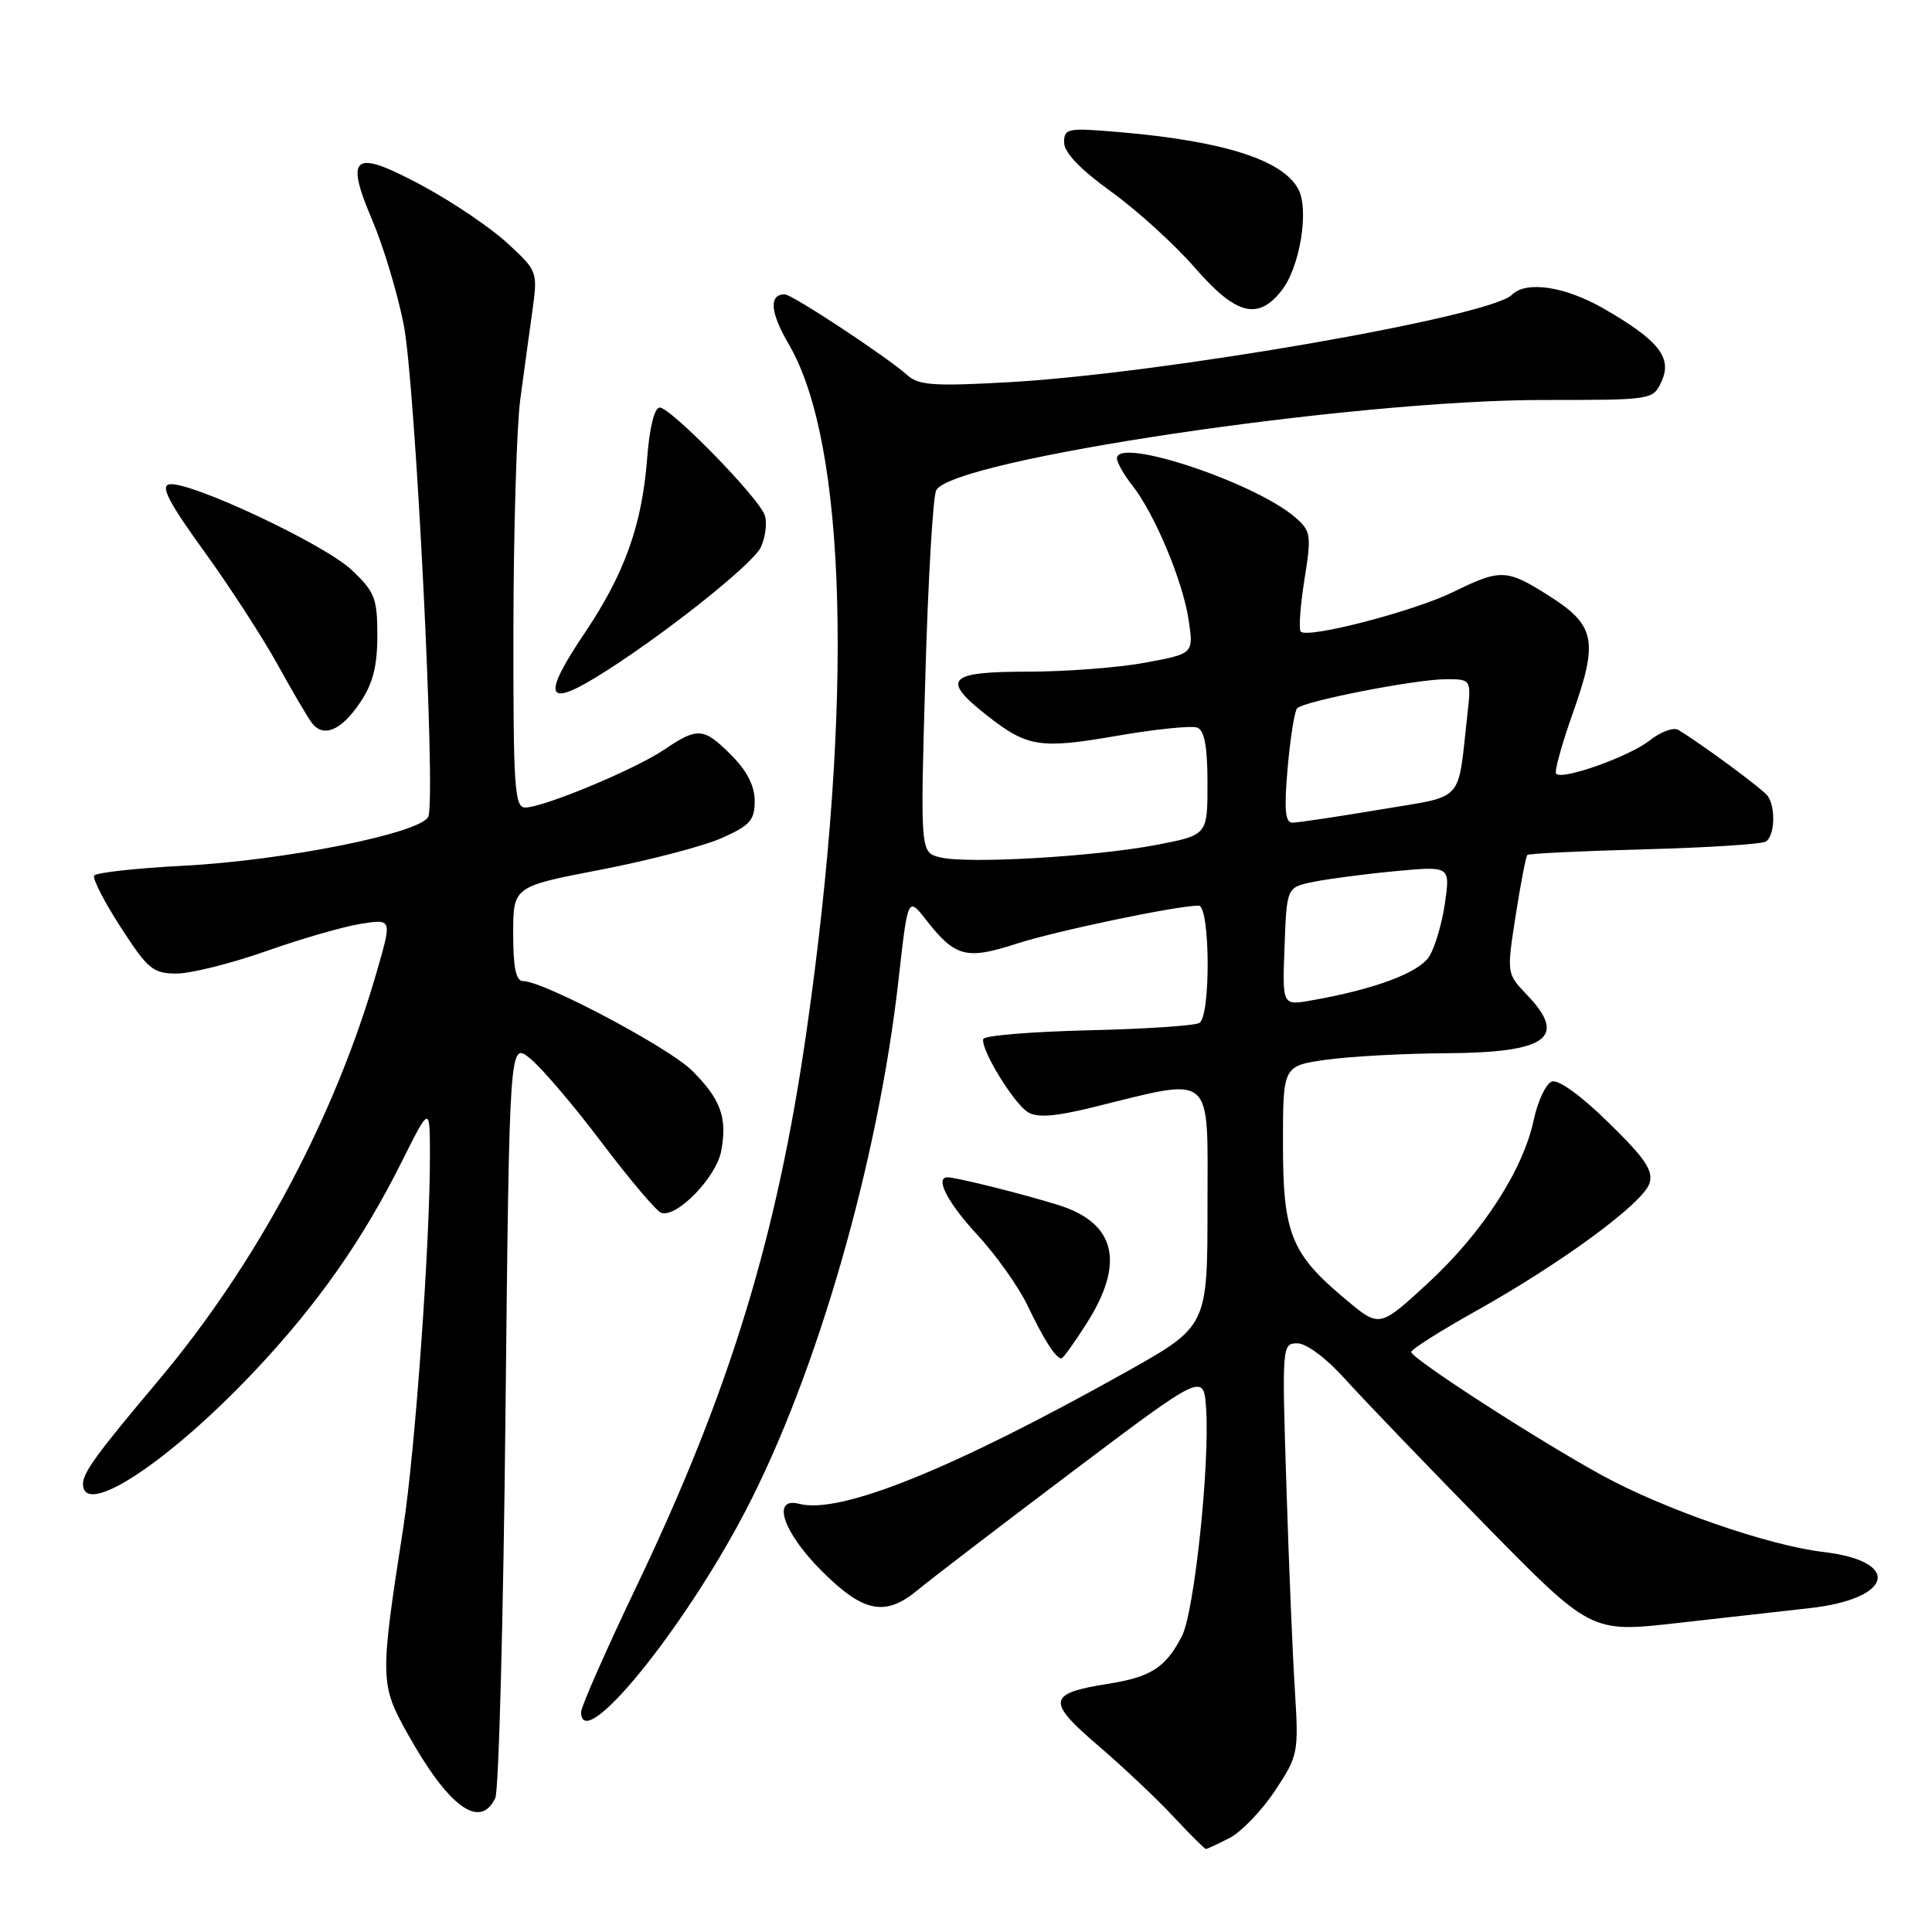 <?xml version="1.0" encoding="UTF-8" standalone="no"?>
<!DOCTYPE svg PUBLIC "-//W3C//DTD SVG 1.1//EN" "http://www.w3.org/Graphics/SVG/1.1/DTD/svg11.dtd" >
<svg xmlns="http://www.w3.org/2000/svg" xmlns:xlink="http://www.w3.org/1999/xlink" version="1.1" viewBox="0 0 256 256">
 <g >
 <path fill="currentColor"
d=" M 162.93 243.54 C 164.49 242.73 167.19 239.92 168.94 237.29 C 172.02 232.63 172.09 232.28 171.58 224.00 C 171.28 219.32 170.77 207.06 170.45 196.75 C 169.86 178.27 169.88 178.00 171.91 178.00 C 173.11 178.00 175.77 179.99 178.24 182.74 C 180.58 185.34 188.87 193.97 196.65 201.91 C 210.80 216.35 210.80 216.35 222.15 215.07 C 228.39 214.36 236.32 213.47 239.77 213.09 C 250.86 211.86 252.06 206.87 241.57 205.64 C 234.31 204.78 220.43 199.97 212.21 195.45 C 203.58 190.72 187.00 179.99 187.00 179.15 C 187.00 178.79 190.86 176.35 195.56 173.72 C 206.93 167.37 217.73 159.42 218.56 156.81 C 219.10 155.12 218.01 153.50 213.13 148.74 C 209.45 145.13 206.47 142.99 205.61 143.32 C 204.83 143.62 203.75 145.92 203.22 148.43 C 201.79 155.10 196.39 163.41 189.15 170.08 C 182.79 175.93 182.79 175.93 178.35 172.21 C 171.06 166.13 170.00 163.49 170.00 151.56 C 170.00 141.23 170.00 141.23 175.75 140.42 C 178.91 139.98 186.04 139.59 191.59 139.56 C 205.02 139.48 207.77 137.50 202.32 131.81 C 199.64 129.01 199.64 129.01 200.83 121.33 C 201.49 117.10 202.19 113.48 202.38 113.29 C 202.57 113.10 209.53 112.76 217.84 112.54 C 226.16 112.32 233.42 111.86 233.98 111.51 C 235.16 110.79 235.32 106.99 234.23 105.47 C 233.59 104.57 225.55 98.63 222.37 96.71 C 221.74 96.34 220.03 96.97 218.57 98.13 C 215.85 100.26 207.06 103.39 206.20 102.53 C 205.93 102.27 206.94 98.61 208.44 94.40 C 211.80 84.93 211.37 82.82 205.27 78.96 C 199.63 75.38 198.86 75.35 192.50 78.47 C 187.36 80.99 173.31 84.64 172.36 83.70 C 172.07 83.41 172.29 80.32 172.84 76.83 C 173.79 70.92 173.71 70.38 171.68 68.60 C 166.34 63.94 148.00 57.84 148.00 60.73 C 148.00 61.28 148.91 62.89 150.03 64.31 C 153.00 68.08 156.73 76.99 157.50 82.14 C 158.17 86.62 158.17 86.62 151.72 87.81 C 148.17 88.47 141.16 89.00 136.13 89.00 C 125.58 89.00 124.66 89.99 130.75 94.78 C 136.13 99.01 137.79 99.27 148.06 97.49 C 153.13 96.61 157.89 96.13 158.64 96.41 C 159.60 96.79 160.00 98.93 160.00 103.80 C 160.00 110.65 160.00 110.65 153.25 111.95 C 145.00 113.52 128.12 114.50 124.56 113.60 C 121.94 112.95 121.94 112.95 122.61 89.72 C 122.97 76.95 123.62 65.81 124.05 64.97 C 126.13 60.90 179.18 53.00 204.45 53.00 C 219.04 53.00 219.04 53.00 220.18 50.50 C 221.60 47.38 219.75 45.06 212.50 40.89 C 207.38 37.95 202.23 37.17 200.34 39.06 C 197.44 41.96 154.27 49.47 133.75 50.64 C 123.81 51.20 121.73 51.06 120.25 49.73 C 117.59 47.33 104.96 39.00 103.98 39.00 C 101.85 39.00 102.05 41.41 104.52 45.62 C 112.22 58.77 113.12 92.99 106.89 136.50 C 102.98 163.82 96.73 184.25 84.42 210.03 C 80.34 218.57 77.00 226.14 77.00 226.85 C 77.00 232.60 90.52 216.05 98.79 200.19 C 108.28 181.98 116.39 153.78 119.08 129.65 C 120.30 118.80 120.30 118.80 122.73 121.91 C 126.57 126.82 128.04 127.20 134.65 125.06 C 139.94 123.35 155.93 120.00 158.83 120.00 C 160.35 120.00 160.45 134.61 158.93 135.54 C 158.34 135.91 151.71 136.35 144.21 136.52 C 136.70 136.70 130.44 137.22 130.29 137.67 C 129.89 138.95 134.29 146.18 136.19 147.36 C 137.42 148.13 139.75 147.96 144.69 146.75 C 161.09 142.72 160.00 141.79 160.00 159.78 C 160.00 175.74 160.00 175.74 149.25 181.77 C 126.28 194.64 111.33 200.68 105.92 199.27 C 102.17 198.29 103.74 203.03 108.86 208.14 C 114.42 213.71 117.33 214.27 121.67 210.63 C 123.23 209.33 132.38 202.32 142.00 195.07 C 159.50 181.88 159.50 181.88 159.82 186.69 C 160.31 194.22 158.24 213.64 156.61 216.80 C 154.45 220.97 152.51 222.22 146.79 223.12 C 138.80 224.39 138.64 225.41 145.50 231.29 C 148.80 234.12 153.30 238.36 155.49 240.72 C 157.69 243.07 159.62 245.00 159.79 245.00 C 159.96 245.00 161.37 244.34 162.93 243.54 Z  M 65.63 238.25 C 66.09 237.29 66.70 214.34 66.98 187.26 C 67.50 138.02 67.50 138.02 70.25 140.26 C 71.77 141.49 76.05 146.51 79.75 151.42 C 83.46 156.33 87.01 160.51 87.62 160.71 C 89.68 161.39 94.91 156.00 95.56 152.53 C 96.39 148.09 95.52 145.68 91.72 141.88 C 88.68 138.83 72.02 130.00 69.32 130.00 C 68.37 130.00 68.00 128.26 68.00 123.73 C 68.00 117.47 68.00 117.47 79.60 115.24 C 85.98 114.01 93.18 112.13 95.60 111.06 C 99.38 109.39 100.00 108.69 100.00 106.13 C 100.00 104.14 98.98 102.14 96.92 100.08 C 93.23 96.38 92.47 96.32 87.98 99.35 C 84.08 101.98 72.00 107.00 69.58 107.00 C 68.18 107.00 68.00 104.24 68.03 83.25 C 68.05 70.19 68.46 56.58 68.93 53.00 C 69.41 49.42 70.13 44.12 70.54 41.22 C 71.26 35.98 71.23 35.91 67.23 32.22 C 65.01 30.17 59.96 26.76 56.01 24.63 C 46.81 19.68 45.63 20.49 49.34 29.21 C 50.81 32.67 52.68 38.88 53.49 43.00 C 55.04 50.79 57.78 105.53 56.76 108.19 C 55.92 110.37 37.71 114.03 24.22 114.72 C 18.01 115.04 12.73 115.63 12.48 116.02 C 12.24 116.42 13.82 119.50 16.00 122.87 C 19.58 128.42 20.28 129.00 23.40 129.00 C 25.29 129.00 30.61 127.67 35.21 126.05 C 39.82 124.42 45.46 122.79 47.76 122.42 C 51.93 121.76 51.93 121.76 50.03 128.39 C 44.44 147.96 34.08 167.38 20.86 183.08 C 12.79 192.67 11.00 195.13 11.00 196.63 C 11.00 201.20 22.26 193.81 33.63 181.79 C 41.98 172.96 47.99 164.42 53.20 154.00 C 56.95 146.50 56.95 146.50 56.97 153.00 C 56.99 164.58 55.02 192.16 53.43 202.46 C 50.33 222.42 50.35 223.18 53.98 229.68 C 59.42 239.43 63.59 242.50 65.63 238.25 Z  M 144.02 175.30 C 149.10 167.30 147.83 162.05 140.26 159.68 C 135.68 158.24 126.71 156.00 125.56 156.00 C 123.82 156.00 125.57 159.38 129.51 163.63 C 131.99 166.31 134.98 170.53 136.16 173.00 C 138.33 177.54 139.91 180.00 140.64 180.00 C 140.86 180.00 142.38 177.89 144.02 175.30 Z  M 47.71 93.10 C 49.41 90.59 50.00 88.28 50.00 84.22 C 50.00 79.27 49.67 78.42 46.58 75.51 C 42.92 72.06 24.98 63.65 22.40 64.18 C 21.25 64.42 22.44 66.69 27.01 73.00 C 30.39 77.67 34.77 84.42 36.75 88.00 C 38.72 91.58 40.78 95.08 41.32 95.79 C 42.86 97.80 45.21 96.81 47.71 93.10 Z  M 78.88 89.80 C 87.09 84.81 99.77 74.80 100.82 72.50 C 101.44 71.14 101.67 69.23 101.33 68.26 C 100.53 65.93 88.88 54.00 87.41 54.00 C 86.72 54.00 86.06 56.65 85.75 60.75 C 85.07 69.59 82.75 76.05 77.44 83.93 C 71.92 92.14 72.32 93.79 78.88 89.80 Z  M 169.81 38.51 C 172.25 35.41 173.50 27.80 172.03 25.05 C 169.95 21.18 162.10 18.68 148.25 17.50 C 141.45 16.92 141.00 17.00 141.00 18.89 C 141.00 20.21 143.15 22.45 147.25 25.41 C 150.69 27.89 155.67 32.42 158.31 35.46 C 163.76 41.73 166.67 42.50 169.81 38.51 Z  M 170.21 125.41 C 170.50 117.58 170.50 117.58 174.00 116.86 C 175.93 116.46 180.80 115.82 184.83 115.44 C 192.16 114.75 192.16 114.75 191.47 119.63 C 191.09 122.31 190.15 125.50 189.39 126.72 C 188.02 128.90 182.15 131.09 173.71 132.57 C 169.91 133.24 169.91 133.24 170.21 125.41 Z  M 170.62 101.75 C 170.97 97.76 171.54 94.21 171.88 93.85 C 172.78 92.90 187.64 90.00 191.59 90.00 C 194.96 90.00 194.96 90.00 194.43 94.75 C 193.09 106.61 194.27 105.35 182.75 107.29 C 177.11 108.24 171.93 109.01 171.24 109.01 C 170.29 109.00 170.14 107.24 170.62 101.75 Z "/>
</g>
</svg>
